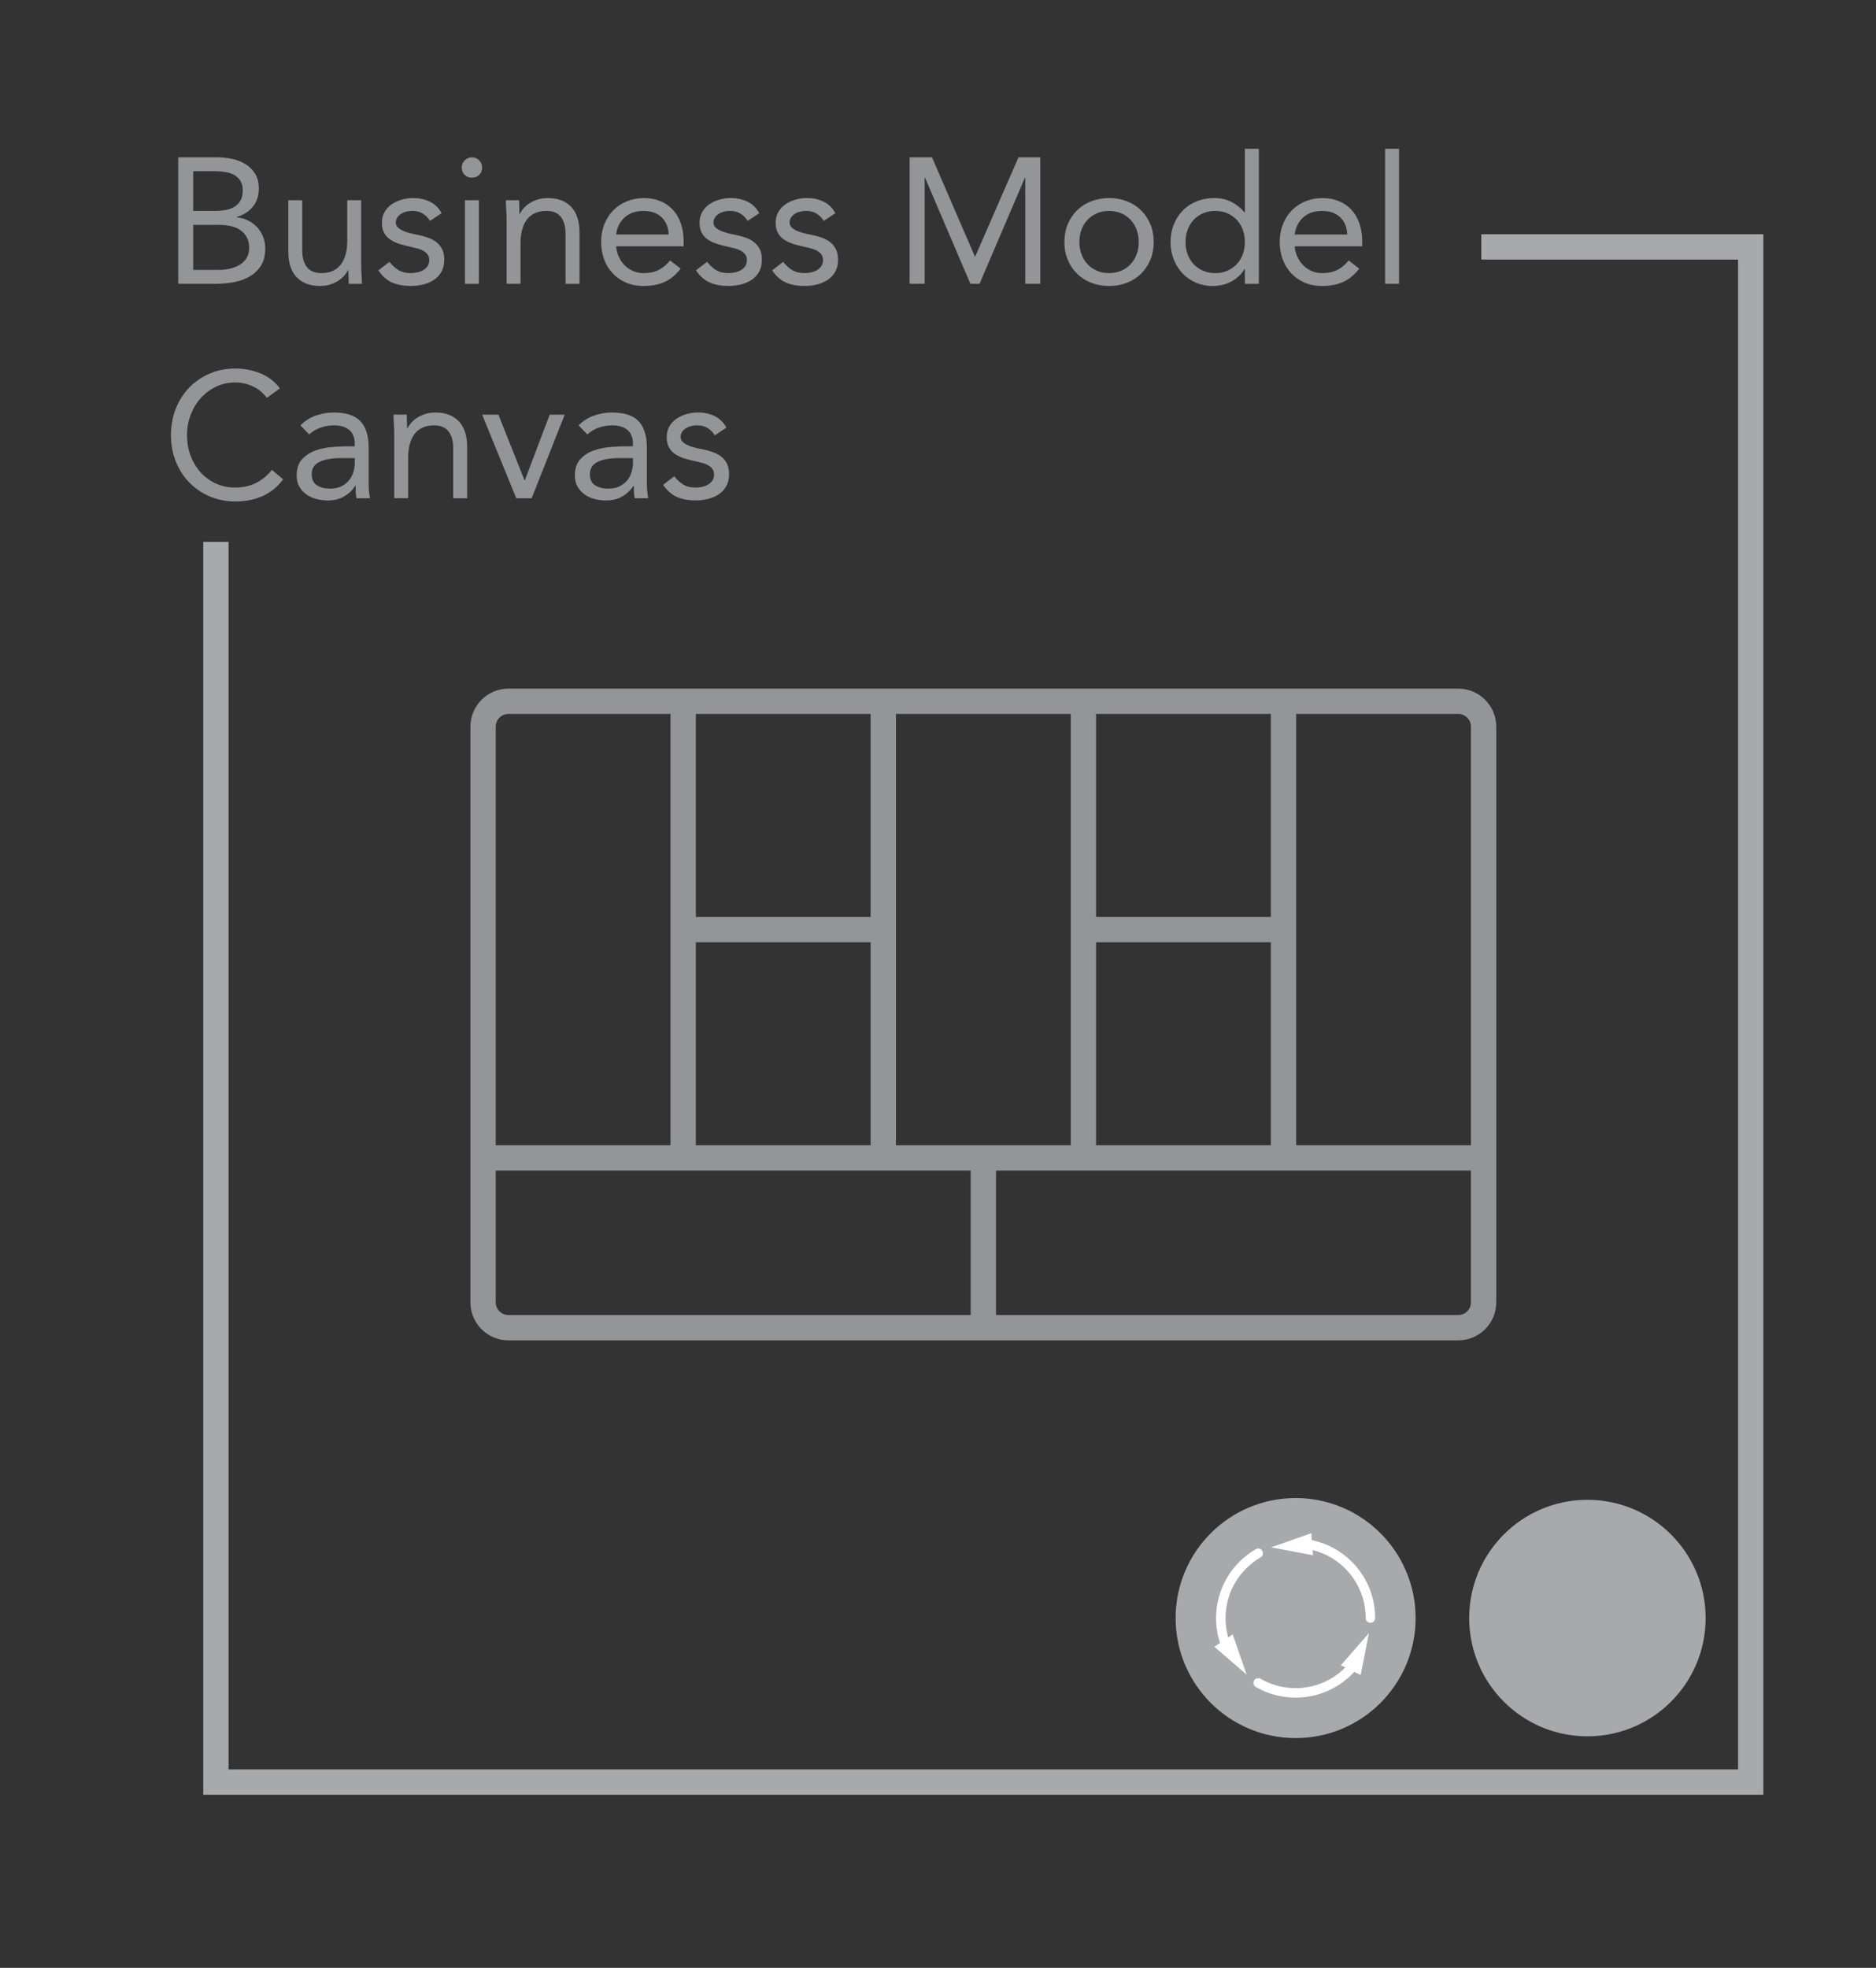 <?xml version="1.0" encoding="utf-8"?>
<!-- Generator: Adobe Illustrator 16.0.0, SVG Export Plug-In . SVG Version: 6.00 Build 0)  -->
<!DOCTYPE svg PUBLIC "-//W3C//DTD SVG 1.1//EN" "http://www.w3.org/Graphics/SVG/1.1/DTD/svg11.dtd">
<svg version="1.1" xmlns="http://www.w3.org/2000/svg" xmlns:xlink="http://www.w3.org/1999/xlink" x="0px" y="0px" width="105px"
	 height="110.117px" viewBox="0 0 105 110.117" enable-background="new 0 0 105 110.117" xml:space="preserve">
<rect x="0" y="0" width="105" height="110.117" fill="#333333" stroke="none"/>
<g id="Layer_2">
</g>
<g id="Layer_1">
	<g>
		<circle fill="#A7A9AC" cx="88.848" cy="90.543" r="6.617"/>
		<polyline fill="none" stroke="#A7A9AC" stroke-width="1.417" stroke-miterlimit="10" points="12.084,30.323 12.084,99.721 
			97.988,99.721 97.988,13.816 82.909,13.816 		"/>
		<g>
			<g>
				<path fill="#939598" d="M9.976,8.803h2.16c0.293,0,0.58,0.03,0.86,0.09c0.279,0.061,0.529,0.158,0.75,0.295
					c0.22,0.137,0.397,0.315,0.534,0.535s0.205,0.493,0.205,0.82c0,0.413-0.111,0.755-0.335,1.024
					c-0.223,0.271-0.524,0.462-0.904,0.575v0.021c0.227,0.02,0.438,0.078,0.635,0.175c0.196,0.097,0.366,0.222,0.51,0.375
					s0.255,0.332,0.335,0.535s0.12,0.422,0.12,0.654c0,0.394-0.082,0.717-0.245,0.971c-0.163,0.253-0.377,0.455-0.64,0.604
					c-0.264,0.15-0.561,0.255-0.891,0.315c-0.33,0.06-0.658,0.09-0.984,0.09h-2.11V8.803z M10.815,11.803h1.16
					c0.2,0,0.396-0.014,0.585-0.04c0.19-0.026,0.361-0.081,0.516-0.165c0.152-0.083,0.276-0.2,0.369-0.35
					c0.094-0.15,0.141-0.349,0.141-0.596c0-0.22-0.044-0.397-0.13-0.534c-0.087-0.137-0.202-0.245-0.346-0.325
					s-0.307-0.135-0.489-0.165c-0.184-0.03-0.369-0.045-0.556-0.045h-1.25V11.803z M10.815,15.103h1.42
					c0.207,0,0.412-0.021,0.615-0.064c0.203-0.044,0.387-0.113,0.55-0.21c0.164-0.097,0.295-0.224,0.396-0.38
					c0.1-0.157,0.149-0.349,0.149-0.575c0-0.247-0.048-0.453-0.145-0.62s-0.224-0.3-0.38-0.4c-0.157-0.1-0.337-0.17-0.54-0.21
					s-0.412-0.06-0.625-0.06h-1.44V15.103z"/>
				<path fill="#939598" d="M20.216,14.772c0,0.214,0.006,0.414,0.02,0.601s0.021,0.356,0.021,0.51h-0.74
					c0-0.127-0.004-0.253-0.01-0.38c-0.007-0.127-0.011-0.257-0.011-0.39h-0.02c-0.054,0.113-0.129,0.223-0.225,0.329
					c-0.098,0.107-0.212,0.202-0.346,0.285c-0.133,0.084-0.283,0.15-0.45,0.2c-0.166,0.05-0.347,0.075-0.54,0.075
					c-0.307,0-0.571-0.047-0.795-0.14c-0.223-0.094-0.408-0.224-0.555-0.391c-0.146-0.166-0.255-0.368-0.325-0.604
					c-0.069-0.237-0.104-0.495-0.104-0.775v-2.89h0.779v2.81c0,0.394,0.087,0.703,0.261,0.93c0.173,0.228,0.443,0.341,0.81,0.341
					c0.254,0,0.472-0.044,0.655-0.131c0.184-0.086,0.333-0.21,0.45-0.369c0.116-0.16,0.203-0.351,0.26-0.57s0.085-0.463,0.085-0.73
					v-2.279h0.78V14.772z"/>
				<path fill="#939598" d="M21.795,14.652c0.153,0.194,0.321,0.348,0.505,0.461s0.415,0.17,0.695,0.17
					c0.12,0,0.241-0.014,0.365-0.04c0.123-0.027,0.234-0.07,0.335-0.13c0.1-0.061,0.18-0.136,0.24-0.226
					c0.06-0.09,0.09-0.198,0.09-0.325c0-0.126-0.028-0.229-0.085-0.31s-0.132-0.148-0.226-0.205c-0.093-0.057-0.2-0.102-0.319-0.135
					c-0.12-0.033-0.244-0.063-0.37-0.09c-0.221-0.047-0.431-0.101-0.63-0.16c-0.2-0.061-0.375-0.139-0.525-0.235
					s-0.271-0.222-0.36-0.375s-0.135-0.35-0.135-0.59c0-0.227,0.05-0.427,0.15-0.6c0.1-0.174,0.233-0.317,0.399-0.431
					c0.167-0.113,0.354-0.2,0.561-0.26c0.206-0.06,0.42-0.09,0.64-0.09c0.333,0,0.642,0.066,0.925,0.2
					c0.283,0.133,0.505,0.35,0.665,0.649l-0.649,0.431c-0.101-0.167-0.232-0.302-0.396-0.405s-0.361-0.155-0.595-0.155
					c-0.106,0-0.215,0.014-0.325,0.04s-0.208,0.066-0.295,0.12s-0.158,0.122-0.215,0.205s-0.085,0.179-0.085,0.285
					c0,0.1,0.031,0.185,0.095,0.255c0.063,0.069,0.15,0.132,0.26,0.185c0.11,0.054,0.237,0.101,0.38,0.141
					c0.144,0.04,0.292,0.073,0.445,0.1c0.207,0.04,0.403,0.092,0.59,0.155s0.351,0.148,0.49,0.255s0.25,0.24,0.33,0.399
					c0.08,0.16,0.12,0.357,0.12,0.591c0,0.267-0.054,0.493-0.16,0.68s-0.248,0.338-0.425,0.455
					c-0.177,0.116-0.377,0.201-0.601,0.255c-0.223,0.054-0.451,0.08-0.685,0.08c-0.4,0-0.745-0.062-1.035-0.186
					c-0.29-0.123-0.552-0.352-0.785-0.685L21.795,14.652z"/>
				<path fill="#939598" d="M25.845,9.373c0-0.153,0.055-0.287,0.165-0.4s0.245-0.17,0.405-0.17s0.295,0.057,0.405,0.17
					c0.109,0.113,0.164,0.247,0.164,0.4c0,0.166-0.053,0.303-0.159,0.41c-0.107,0.106-0.244,0.159-0.41,0.159
					c-0.167,0-0.304-0.053-0.41-0.159C25.898,9.676,25.845,9.539,25.845,9.373z M26.024,11.203h0.78v4.68h-0.78V11.203z"/>
				<path fill="#939598" d="M28.355,12.312c0-0.213-0.007-0.413-0.021-0.6c-0.013-0.187-0.02-0.356-0.02-0.51h0.74
					c0,0.126,0.003,0.253,0.01,0.38s0.01,0.257,0.01,0.39h0.021c0.053-0.113,0.128-0.223,0.225-0.33
					c0.097-0.106,0.212-0.201,0.345-0.285c0.134-0.083,0.283-0.149,0.45-0.199c0.167-0.051,0.347-0.075,0.54-0.075
					c0.307,0,0.571,0.047,0.795,0.14c0.224,0.094,0.408,0.224,0.555,0.391c0.146,0.166,0.255,0.368,0.325,0.604
					s0.105,0.495,0.105,0.775v2.89h-0.78v-2.81c0-0.394-0.087-0.704-0.26-0.931c-0.174-0.227-0.443-0.34-0.811-0.34
					c-0.253,0-0.472,0.044-0.654,0.13c-0.184,0.087-0.334,0.21-0.45,0.37c-0.117,0.16-0.204,0.35-0.26,0.57
					c-0.058,0.22-0.086,0.463-0.086,0.729v2.28h-0.779V12.312z"/>
				<path fill="#939598" d="M38.095,15.033c-0.28,0.359-0.587,0.611-0.92,0.755c-0.333,0.143-0.72,0.215-1.16,0.215
					c-0.366,0-0.696-0.065-0.99-0.195c-0.293-0.13-0.541-0.305-0.744-0.524c-0.204-0.221-0.36-0.48-0.471-0.78
					c-0.109-0.3-0.165-0.62-0.165-0.96c0-0.36,0.061-0.691,0.181-0.995c0.119-0.304,0.286-0.563,0.5-0.78
					c0.213-0.217,0.466-0.385,0.76-0.505c0.293-0.12,0.613-0.18,0.96-0.18c0.326,0,0.626,0.055,0.899,0.165
					c0.273,0.109,0.509,0.27,0.705,0.479c0.197,0.21,0.349,0.467,0.455,0.771c0.106,0.303,0.16,0.648,0.16,1.035v0.25h-3.78
					c0.014,0.199,0.062,0.392,0.146,0.574c0.083,0.184,0.191,0.344,0.325,0.48c0.133,0.137,0.29,0.245,0.47,0.325
					s0.377,0.12,0.59,0.12c0.34,0,0.627-0.061,0.86-0.181s0.443-0.296,0.63-0.529L38.095,15.033z M37.425,13.123
					c-0.014-0.4-0.144-0.721-0.39-0.96c-0.247-0.24-0.587-0.36-1.021-0.36s-0.783,0.12-1.05,0.36c-0.267,0.239-0.427,0.56-0.48,0.96
					H37.425z"/>
				<path fill="#939598" d="M39.574,14.652c0.153,0.194,0.321,0.348,0.505,0.461s0.415,0.17,0.695,0.17
					c0.12,0,0.241-0.014,0.365-0.04c0.123-0.027,0.234-0.07,0.335-0.13c0.1-0.061,0.18-0.136,0.24-0.226
					c0.06-0.09,0.09-0.198,0.09-0.325c0-0.126-0.028-0.229-0.085-0.31s-0.132-0.148-0.226-0.205c-0.093-0.057-0.2-0.102-0.319-0.135
					c-0.12-0.033-0.244-0.063-0.37-0.09c-0.221-0.047-0.431-0.101-0.63-0.16c-0.2-0.061-0.375-0.139-0.525-0.235
					s-0.271-0.222-0.36-0.375s-0.135-0.35-0.135-0.59c0-0.227,0.05-0.427,0.15-0.6c0.1-0.174,0.233-0.317,0.399-0.431
					c0.167-0.113,0.354-0.2,0.561-0.26c0.206-0.06,0.42-0.09,0.64-0.09c0.333,0,0.642,0.066,0.925,0.2
					c0.283,0.133,0.505,0.35,0.665,0.649l-0.649,0.431c-0.101-0.167-0.232-0.302-0.396-0.405s-0.361-0.155-0.595-0.155
					c-0.106,0-0.215,0.014-0.325,0.04s-0.208,0.066-0.295,0.12s-0.158,0.122-0.215,0.205s-0.085,0.179-0.085,0.285
					c0,0.1,0.031,0.185,0.095,0.255c0.063,0.069,0.15,0.132,0.26,0.185c0.11,0.054,0.237,0.101,0.38,0.141
					c0.144,0.04,0.292,0.073,0.445,0.1c0.207,0.04,0.403,0.092,0.59,0.155s0.351,0.148,0.49,0.255s0.25,0.24,0.33,0.399
					c0.08,0.16,0.12,0.357,0.12,0.591c0,0.267-0.054,0.493-0.16,0.68s-0.248,0.338-0.425,0.455
					c-0.177,0.116-0.377,0.201-0.601,0.255c-0.223,0.054-0.451,0.08-0.685,0.08c-0.4,0-0.745-0.062-1.035-0.186
					c-0.29-0.123-0.552-0.352-0.785-0.685L39.574,14.652z"/>
				<path fill="#939598" d="M43.834,14.652c0.153,0.194,0.321,0.348,0.505,0.461s0.415,0.17,0.695,0.17
					c0.12,0,0.241-0.014,0.365-0.04c0.123-0.027,0.234-0.07,0.335-0.13c0.1-0.061,0.18-0.136,0.24-0.226
					c0.06-0.09,0.09-0.198,0.09-0.325c0-0.126-0.028-0.229-0.085-0.31s-0.132-0.148-0.226-0.205c-0.093-0.057-0.2-0.102-0.319-0.135
					c-0.12-0.033-0.244-0.063-0.37-0.09c-0.221-0.047-0.431-0.101-0.63-0.16c-0.2-0.061-0.375-0.139-0.525-0.235
					s-0.271-0.222-0.36-0.375s-0.135-0.35-0.135-0.59c0-0.227,0.05-0.427,0.15-0.6c0.1-0.174,0.233-0.317,0.399-0.431
					c0.167-0.113,0.354-0.2,0.561-0.26c0.206-0.06,0.42-0.09,0.64-0.09c0.333,0,0.642,0.066,0.925,0.2
					c0.283,0.133,0.505,0.35,0.665,0.649l-0.649,0.431c-0.101-0.167-0.232-0.302-0.396-0.405s-0.361-0.155-0.595-0.155
					c-0.106,0-0.215,0.014-0.325,0.04s-0.208,0.066-0.295,0.12s-0.158,0.122-0.215,0.205s-0.085,0.179-0.085,0.285
					c0,0.1,0.031,0.185,0.095,0.255c0.063,0.069,0.15,0.132,0.26,0.185c0.11,0.054,0.237,0.101,0.38,0.141
					c0.144,0.04,0.292,0.073,0.445,0.1c0.207,0.04,0.403,0.092,0.59,0.155s0.351,0.148,0.49,0.255s0.25,0.24,0.33,0.399
					c0.08,0.16,0.12,0.357,0.12,0.591c0,0.267-0.054,0.493-0.16,0.68s-0.248,0.338-0.425,0.455
					c-0.177,0.116-0.377,0.201-0.601,0.255c-0.223,0.054-0.451,0.08-0.685,0.08c-0.4,0-0.745-0.062-1.035-0.186
					c-0.29-0.123-0.552-0.352-0.785-0.685L43.834,14.652z"/>
				<path fill="#939598" d="M50.914,8.803h1.25l2.4,5.55h0.02l2.42-5.55h1.221v7.08h-0.841v-5.94h-0.02l-2.54,5.94h-0.51l-2.54-5.94
					h-0.021v5.94h-0.84V8.803z"/>
				<path fill="#939598" d="M59.574,13.543c0-0.367,0.063-0.7,0.19-1c0.126-0.3,0.3-0.559,0.52-0.775
					c0.221-0.217,0.483-0.385,0.79-0.505s0.641-0.18,1-0.18c0.36,0,0.693,0.06,1,0.18s0.57,0.288,0.79,0.505
					c0.221,0.217,0.394,0.476,0.521,0.775c0.126,0.3,0.189,0.633,0.189,1c0,0.366-0.063,0.7-0.189,1
					c-0.127,0.3-0.3,0.559-0.521,0.774c-0.22,0.217-0.483,0.386-0.79,0.506c-0.307,0.119-0.64,0.18-1,0.18
					c-0.359,0-0.693-0.061-1-0.18c-0.307-0.12-0.569-0.289-0.79-0.506c-0.22-0.216-0.394-0.475-0.52-0.774
					C59.638,14.243,59.574,13.909,59.574,13.543z M60.414,13.543c0,0.246,0.039,0.475,0.115,0.685
					c0.077,0.21,0.188,0.394,0.335,0.55c0.146,0.157,0.322,0.28,0.525,0.37c0.203,0.091,0.432,0.136,0.685,0.136
					c0.254,0,0.481-0.045,0.686-0.136c0.203-0.09,0.378-0.213,0.524-0.37c0.146-0.156,0.259-0.34,0.335-0.55
					c0.077-0.21,0.115-0.438,0.115-0.685c0-0.247-0.038-0.476-0.115-0.686c-0.076-0.21-0.188-0.393-0.335-0.55
					c-0.146-0.156-0.321-0.28-0.524-0.37c-0.204-0.09-0.432-0.135-0.686-0.135c-0.253,0-0.481,0.045-0.685,0.135
					s-0.379,0.214-0.525,0.37c-0.146,0.157-0.258,0.34-0.335,0.55C60.453,13.067,60.414,13.296,60.414,13.543z"/>
				<path fill="#939598" d="M69.675,15.053h-0.02c-0.147,0.267-0.379,0.492-0.695,0.675c-0.316,0.184-0.685,0.275-1.105,0.275
					c-0.326,0-0.633-0.062-0.92-0.186c-0.286-0.123-0.534-0.295-0.745-0.515c-0.21-0.22-0.375-0.479-0.494-0.78
					c-0.12-0.3-0.181-0.626-0.181-0.979s0.061-0.68,0.181-0.98c0.119-0.3,0.286-0.56,0.5-0.779c0.213-0.221,0.471-0.392,0.774-0.516
					c0.304-0.123,0.639-0.185,1.005-0.185c0.34,0,0.652,0.069,0.936,0.21c0.283,0.14,0.531,0.337,0.745,0.59h0.02v-3.56h0.78v7.56
					h-0.78V15.053z M69.675,13.543c0-0.247-0.038-0.476-0.115-0.686c-0.076-0.21-0.188-0.393-0.335-0.55
					c-0.146-0.156-0.321-0.28-0.524-0.37c-0.204-0.09-0.432-0.135-0.686-0.135c-0.253,0-0.481,0.045-0.685,0.135
					s-0.379,0.214-0.525,0.37c-0.146,0.157-0.258,0.34-0.335,0.55c-0.076,0.21-0.115,0.438-0.115,0.686
					c0,0.246,0.039,0.475,0.115,0.685c0.077,0.21,0.188,0.394,0.335,0.55c0.146,0.157,0.322,0.28,0.525,0.37
					c0.203,0.091,0.432,0.136,0.685,0.136c0.254,0,0.481-0.045,0.686-0.136c0.203-0.09,0.378-0.213,0.524-0.37
					c0.146-0.156,0.259-0.34,0.335-0.55C69.637,14.018,69.675,13.789,69.675,13.543z"/>
				<path fill="#939598" d="M76.075,15.033c-0.28,0.359-0.587,0.611-0.92,0.755c-0.333,0.143-0.72,0.215-1.16,0.215
					c-0.366,0-0.696-0.065-0.99-0.195c-0.293-0.13-0.541-0.305-0.744-0.524c-0.204-0.221-0.36-0.48-0.471-0.78
					c-0.109-0.3-0.165-0.62-0.165-0.96c0-0.36,0.061-0.691,0.181-0.995c0.119-0.304,0.286-0.563,0.5-0.78
					c0.213-0.217,0.466-0.385,0.76-0.505c0.293-0.12,0.613-0.18,0.96-0.18c0.326,0,0.626,0.055,0.899,0.165
					c0.273,0.109,0.509,0.27,0.705,0.479c0.197,0.21,0.349,0.467,0.455,0.771c0.106,0.303,0.16,0.648,0.16,1.035v0.25h-3.78
					c0.014,0.199,0.062,0.392,0.146,0.574c0.083,0.184,0.191,0.344,0.325,0.48c0.133,0.137,0.29,0.245,0.47,0.325
					s0.377,0.12,0.59,0.12c0.34,0,0.627-0.061,0.86-0.181s0.443-0.296,0.63-0.529L76.075,15.033z M75.405,13.123
					c-0.014-0.4-0.144-0.721-0.39-0.96c-0.247-0.24-0.587-0.36-1.021-0.36s-0.783,0.12-1.05,0.36c-0.267,0.239-0.427,0.56-0.48,0.96
					H75.405z"/>
				<path fill="#939598" d="M77.524,8.323h0.78v7.56h-0.78V8.323z"/>
				<path fill="#939598" d="M14.936,22.263c-0.213-0.286-0.477-0.501-0.79-0.645s-0.64-0.216-0.979-0.216
					c-0.394,0-0.755,0.08-1.085,0.24s-0.615,0.375-0.855,0.646c-0.24,0.27-0.427,0.583-0.56,0.939c-0.134,0.357-0.2,0.729-0.2,1.115
					c0,0.413,0.066,0.799,0.2,1.155c0.133,0.356,0.318,0.666,0.555,0.93s0.52,0.472,0.85,0.625s0.695,0.23,1.096,0.23
					c0.433,0,0.819-0.085,1.16-0.256c0.34-0.17,0.636-0.414,0.89-0.734l0.63,0.53c-0.32,0.427-0.705,0.739-1.155,0.939
					s-0.958,0.3-1.524,0.3c-0.507,0-0.98-0.093-1.42-0.279c-0.44-0.187-0.822-0.445-1.146-0.775s-0.576-0.722-0.76-1.175
					s-0.275-0.95-0.275-1.49c0-0.52,0.089-1.007,0.266-1.46c0.176-0.453,0.425-0.847,0.745-1.18c0.319-0.334,0.699-0.597,1.14-0.79
					c0.439-0.193,0.923-0.29,1.45-0.29c0.479,0,0.941,0.087,1.385,0.26c0.443,0.174,0.814,0.457,1.115,0.85L14.936,22.263z"/>
				<path fill="#939598" d="M16.815,23.803c0.24-0.246,0.525-0.428,0.855-0.545c0.33-0.116,0.665-0.175,1.005-0.175
					c0.693,0,1.193,0.163,1.5,0.49c0.307,0.326,0.46,0.823,0.46,1.489v2.011c0,0.133,0.007,0.271,0.02,0.415
					c0.014,0.143,0.03,0.274,0.051,0.395h-0.75c-0.027-0.106-0.042-0.225-0.045-0.355c-0.004-0.13-0.006-0.244-0.006-0.345h-0.02
					c-0.153,0.24-0.358,0.437-0.615,0.59s-0.564,0.23-0.925,0.23c-0.24,0-0.465-0.03-0.675-0.09c-0.21-0.061-0.394-0.148-0.55-0.266
					c-0.157-0.116-0.282-0.261-0.375-0.435c-0.094-0.174-0.141-0.373-0.141-0.6c0-0.387,0.101-0.69,0.3-0.91
					c0.2-0.221,0.449-0.384,0.745-0.49c0.297-0.106,0.617-0.174,0.96-0.2c0.344-0.026,0.658-0.04,0.945-0.04h0.3v-0.14
					c0-0.34-0.102-0.597-0.305-0.771c-0.203-0.173-0.488-0.26-0.855-0.26c-0.253,0-0.501,0.042-0.744,0.125
					c-0.244,0.084-0.459,0.212-0.646,0.385L16.815,23.803z M19.076,25.633c-0.5,0-0.897,0.07-1.19,0.21s-0.44,0.37-0.44,0.69
					c0,0.293,0.099,0.501,0.296,0.625c0.196,0.123,0.441,0.185,0.734,0.185c0.227,0,0.425-0.038,0.595-0.115
					c0.171-0.076,0.312-0.178,0.426-0.305c0.113-0.127,0.199-0.275,0.26-0.445c0.06-0.17,0.093-0.352,0.1-0.545v-0.3H19.076z"/>
				<path fill="#939598" d="M22.066,24.312c0-0.213-0.007-0.413-0.021-0.6c-0.013-0.187-0.02-0.356-0.02-0.51h0.74
					c0,0.126,0.003,0.253,0.01,0.38s0.01,0.257,0.01,0.39h0.021c0.053-0.113,0.128-0.223,0.225-0.33
					c0.097-0.106,0.212-0.201,0.345-0.285c0.134-0.083,0.283-0.149,0.45-0.199c0.167-0.051,0.347-0.075,0.54-0.075
					c0.307,0,0.571,0.047,0.795,0.14c0.224,0.094,0.408,0.224,0.555,0.391c0.146,0.166,0.255,0.368,0.325,0.604
					s0.105,0.495,0.105,0.775v2.89h-0.78v-2.81c0-0.394-0.087-0.704-0.26-0.931c-0.174-0.227-0.443-0.34-0.811-0.34
					c-0.253,0-0.472,0.044-0.654,0.13c-0.184,0.087-0.334,0.21-0.45,0.37c-0.117,0.16-0.204,0.35-0.26,0.57
					c-0.058,0.22-0.086,0.463-0.086,0.729v2.28h-0.779V24.312z"/>
				<path fill="#939598" d="M29.756,27.883h-0.86l-1.91-4.68h0.91l1.46,3.67h0.021l1.39-3.67h0.84L29.756,27.883z"/>
				<path fill="#939598" d="M32.386,23.803c0.24-0.246,0.525-0.428,0.855-0.545c0.33-0.116,0.665-0.175,1.005-0.175
					c0.693,0,1.193,0.163,1.5,0.49c0.307,0.326,0.46,0.823,0.46,1.489v2.011c0,0.133,0.007,0.271,0.02,0.415
					c0.014,0.143,0.03,0.274,0.051,0.395h-0.75c-0.027-0.106-0.042-0.225-0.045-0.355c-0.004-0.13-0.006-0.244-0.006-0.345h-0.02
					c-0.153,0.24-0.358,0.437-0.615,0.59s-0.564,0.23-0.925,0.23c-0.24,0-0.465-0.03-0.675-0.09c-0.21-0.061-0.394-0.148-0.55-0.266
					c-0.157-0.116-0.282-0.261-0.375-0.435c-0.094-0.174-0.141-0.373-0.141-0.6c0-0.387,0.101-0.69,0.3-0.91
					c0.2-0.221,0.449-0.384,0.745-0.49c0.297-0.106,0.617-0.174,0.96-0.2c0.344-0.026,0.658-0.04,0.945-0.04h0.3v-0.14
					c0-0.34-0.102-0.597-0.305-0.771c-0.203-0.173-0.488-0.26-0.855-0.26c-0.253,0-0.501,0.042-0.744,0.125
					c-0.244,0.084-0.459,0.212-0.646,0.385L32.386,23.803z M34.646,25.633c-0.5,0-0.897,0.07-1.19,0.21s-0.44,0.37-0.44,0.69
					c0,0.293,0.099,0.501,0.296,0.625c0.196,0.123,0.441,0.185,0.734,0.185c0.227,0,0.425-0.038,0.595-0.115
					c0.171-0.076,0.312-0.178,0.426-0.305c0.113-0.127,0.199-0.275,0.26-0.445c0.06-0.17,0.093-0.352,0.1-0.545v-0.3H34.646z"/>
				<path fill="#939598" d="M37.736,26.652c0.153,0.194,0.321,0.348,0.505,0.461s0.415,0.17,0.695,0.17
					c0.12,0,0.241-0.014,0.365-0.04c0.123-0.027,0.234-0.07,0.335-0.13c0.1-0.061,0.18-0.136,0.24-0.226
					c0.06-0.09,0.09-0.198,0.09-0.325c0-0.126-0.028-0.229-0.085-0.31s-0.132-0.148-0.226-0.205c-0.093-0.057-0.2-0.102-0.319-0.135
					c-0.12-0.033-0.244-0.063-0.37-0.09c-0.221-0.047-0.431-0.101-0.63-0.16c-0.2-0.061-0.375-0.139-0.525-0.235
					s-0.271-0.222-0.36-0.375s-0.135-0.35-0.135-0.59c0-0.227,0.05-0.427,0.15-0.6c0.1-0.174,0.233-0.317,0.399-0.431
					c0.167-0.113,0.354-0.2,0.561-0.26c0.206-0.06,0.42-0.09,0.64-0.09c0.333,0,0.642,0.066,0.925,0.2
					c0.283,0.133,0.505,0.35,0.665,0.649l-0.649,0.431c-0.101-0.167-0.232-0.302-0.396-0.405s-0.361-0.155-0.595-0.155
					c-0.106,0-0.215,0.014-0.325,0.04s-0.208,0.066-0.295,0.12s-0.158,0.122-0.215,0.205s-0.085,0.179-0.085,0.285
					c0,0.1,0.031,0.185,0.095,0.255c0.063,0.069,0.15,0.132,0.26,0.185c0.11,0.054,0.237,0.101,0.38,0.141
					c0.144,0.04,0.292,0.073,0.445,0.1c0.207,0.04,0.403,0.092,0.59,0.155s0.351,0.148,0.49,0.255s0.25,0.24,0.33,0.399
					c0.08,0.16,0.12,0.357,0.12,0.591c0,0.267-0.054,0.493-0.16,0.68s-0.248,0.338-0.425,0.455
					c-0.177,0.116-0.377,0.201-0.601,0.255c-0.223,0.054-0.451,0.08-0.685,0.08c-0.4,0-0.745-0.062-1.035-0.186
					c-0.29-0.123-0.552-0.352-0.785-0.685L37.736,26.652z"/>
			</g>
		</g>
		<g>
			<circle fill="#A7A9AC" cx="72.516" cy="90.543" r="6.716"/>
			<g>
				<g>
					<path fill="none" stroke="#FFFFFF" stroke-width="0.531" stroke-linecap="round" stroke-miterlimit="10" d="M76.703,90.543
						c0-2.142-1.608-3.907-3.683-4.156"/>
					<g>
						<polygon fill="#FFFFFF" points="73.394,85.793 71.144,86.587 73.489,87.025 						"/>
					</g>
				</g>
			</g>
			<g>
				<g>
					<path fill="none" stroke="#FFFFFF" stroke-width="0.531" stroke-linecap="round" stroke-miterlimit="10" d="M70.422,94.17
						c0.616,0.356,1.331,0.56,2.094,0.56c1.349,0,2.548-0.637,3.313-1.627"/>
					<g>
						<polygon fill="#FFFFFF" points="76.158,93.729 76.617,91.387 75.049,93.185 						"/>
					</g>
				</g>
			</g>
			<g>
				<g>
					<path fill="none" stroke="#FFFFFF" stroke-width="0.531" stroke-linecap="round" stroke-miterlimit="10" d="M70.422,86.916
						c-1.251,0.726-2.093,2.077-2.093,3.627c0,0.583,0.119,1.138,0.334,1.642"/>
					<g>
						<polygon fill="#FFFFFF" points="67.971,92.148 69.775,93.709 68.993,91.455 						"/>
					</g>
				</g>
			</g>
		</g>
		<g>
			<path fill="none" stroke="#939598" stroke-width="1.417" stroke-miterlimit="10" d="M83.037,72.876
				c0,0.783-0.635,1.418-1.418,1.418H28.455c-0.783,0-1.418-0.635-1.418-1.418V40.661c0-0.783,0.635-1.418,1.418-1.418h53.164
				c0.783,0,1.418,0.635,1.418,1.418V72.876z"/>
			
				<line fill="none" stroke="#939598" stroke-width="1.417" stroke-miterlimit="10" x1="27.037" y1="64.794" x2="83.037" y2="64.794"/>
			
				<line fill="none" stroke="#939598" stroke-width="1.417" stroke-miterlimit="10" x1="55.037" y1="64.794" x2="55.037" y2="74.294"/>
			
				<line fill="none" stroke="#939598" stroke-width="1.417" stroke-miterlimit="10" x1="38.237" y1="64.794" x2="38.237" y2="39.243"/>
			
				<line fill="none" stroke="#939598" stroke-width="1.417" stroke-miterlimit="10" x1="71.837" y1="64.794" x2="71.837" y2="39.243"/>
			
				<line fill="none" stroke="#939598" stroke-width="1.417" stroke-miterlimit="10" x1="49.438" y1="64.794" x2="49.438" y2="39.243"/>
			
				<line fill="none" stroke="#939598" stroke-width="1.417" stroke-miterlimit="10" x1="60.637" y1="64.794" x2="60.637" y2="39.243"/>
			
				<line fill="none" stroke="#939598" stroke-width="1.417" stroke-miterlimit="10" x1="38.237" y1="52.019" x2="49.438" y2="52.019"/>
			
				<line fill="none" stroke="#939598" stroke-width="1.417" stroke-miterlimit="10" x1="60.637" y1="52.019" x2="71.837" y2="52.019"/>
		</g>
	</g>
</g>
<g id="Layer_4">
</g>
<g id="Layer_3">
</g>
<g id="Layer_5">
</g>
<g id="Annotations">
</g>
</svg>
